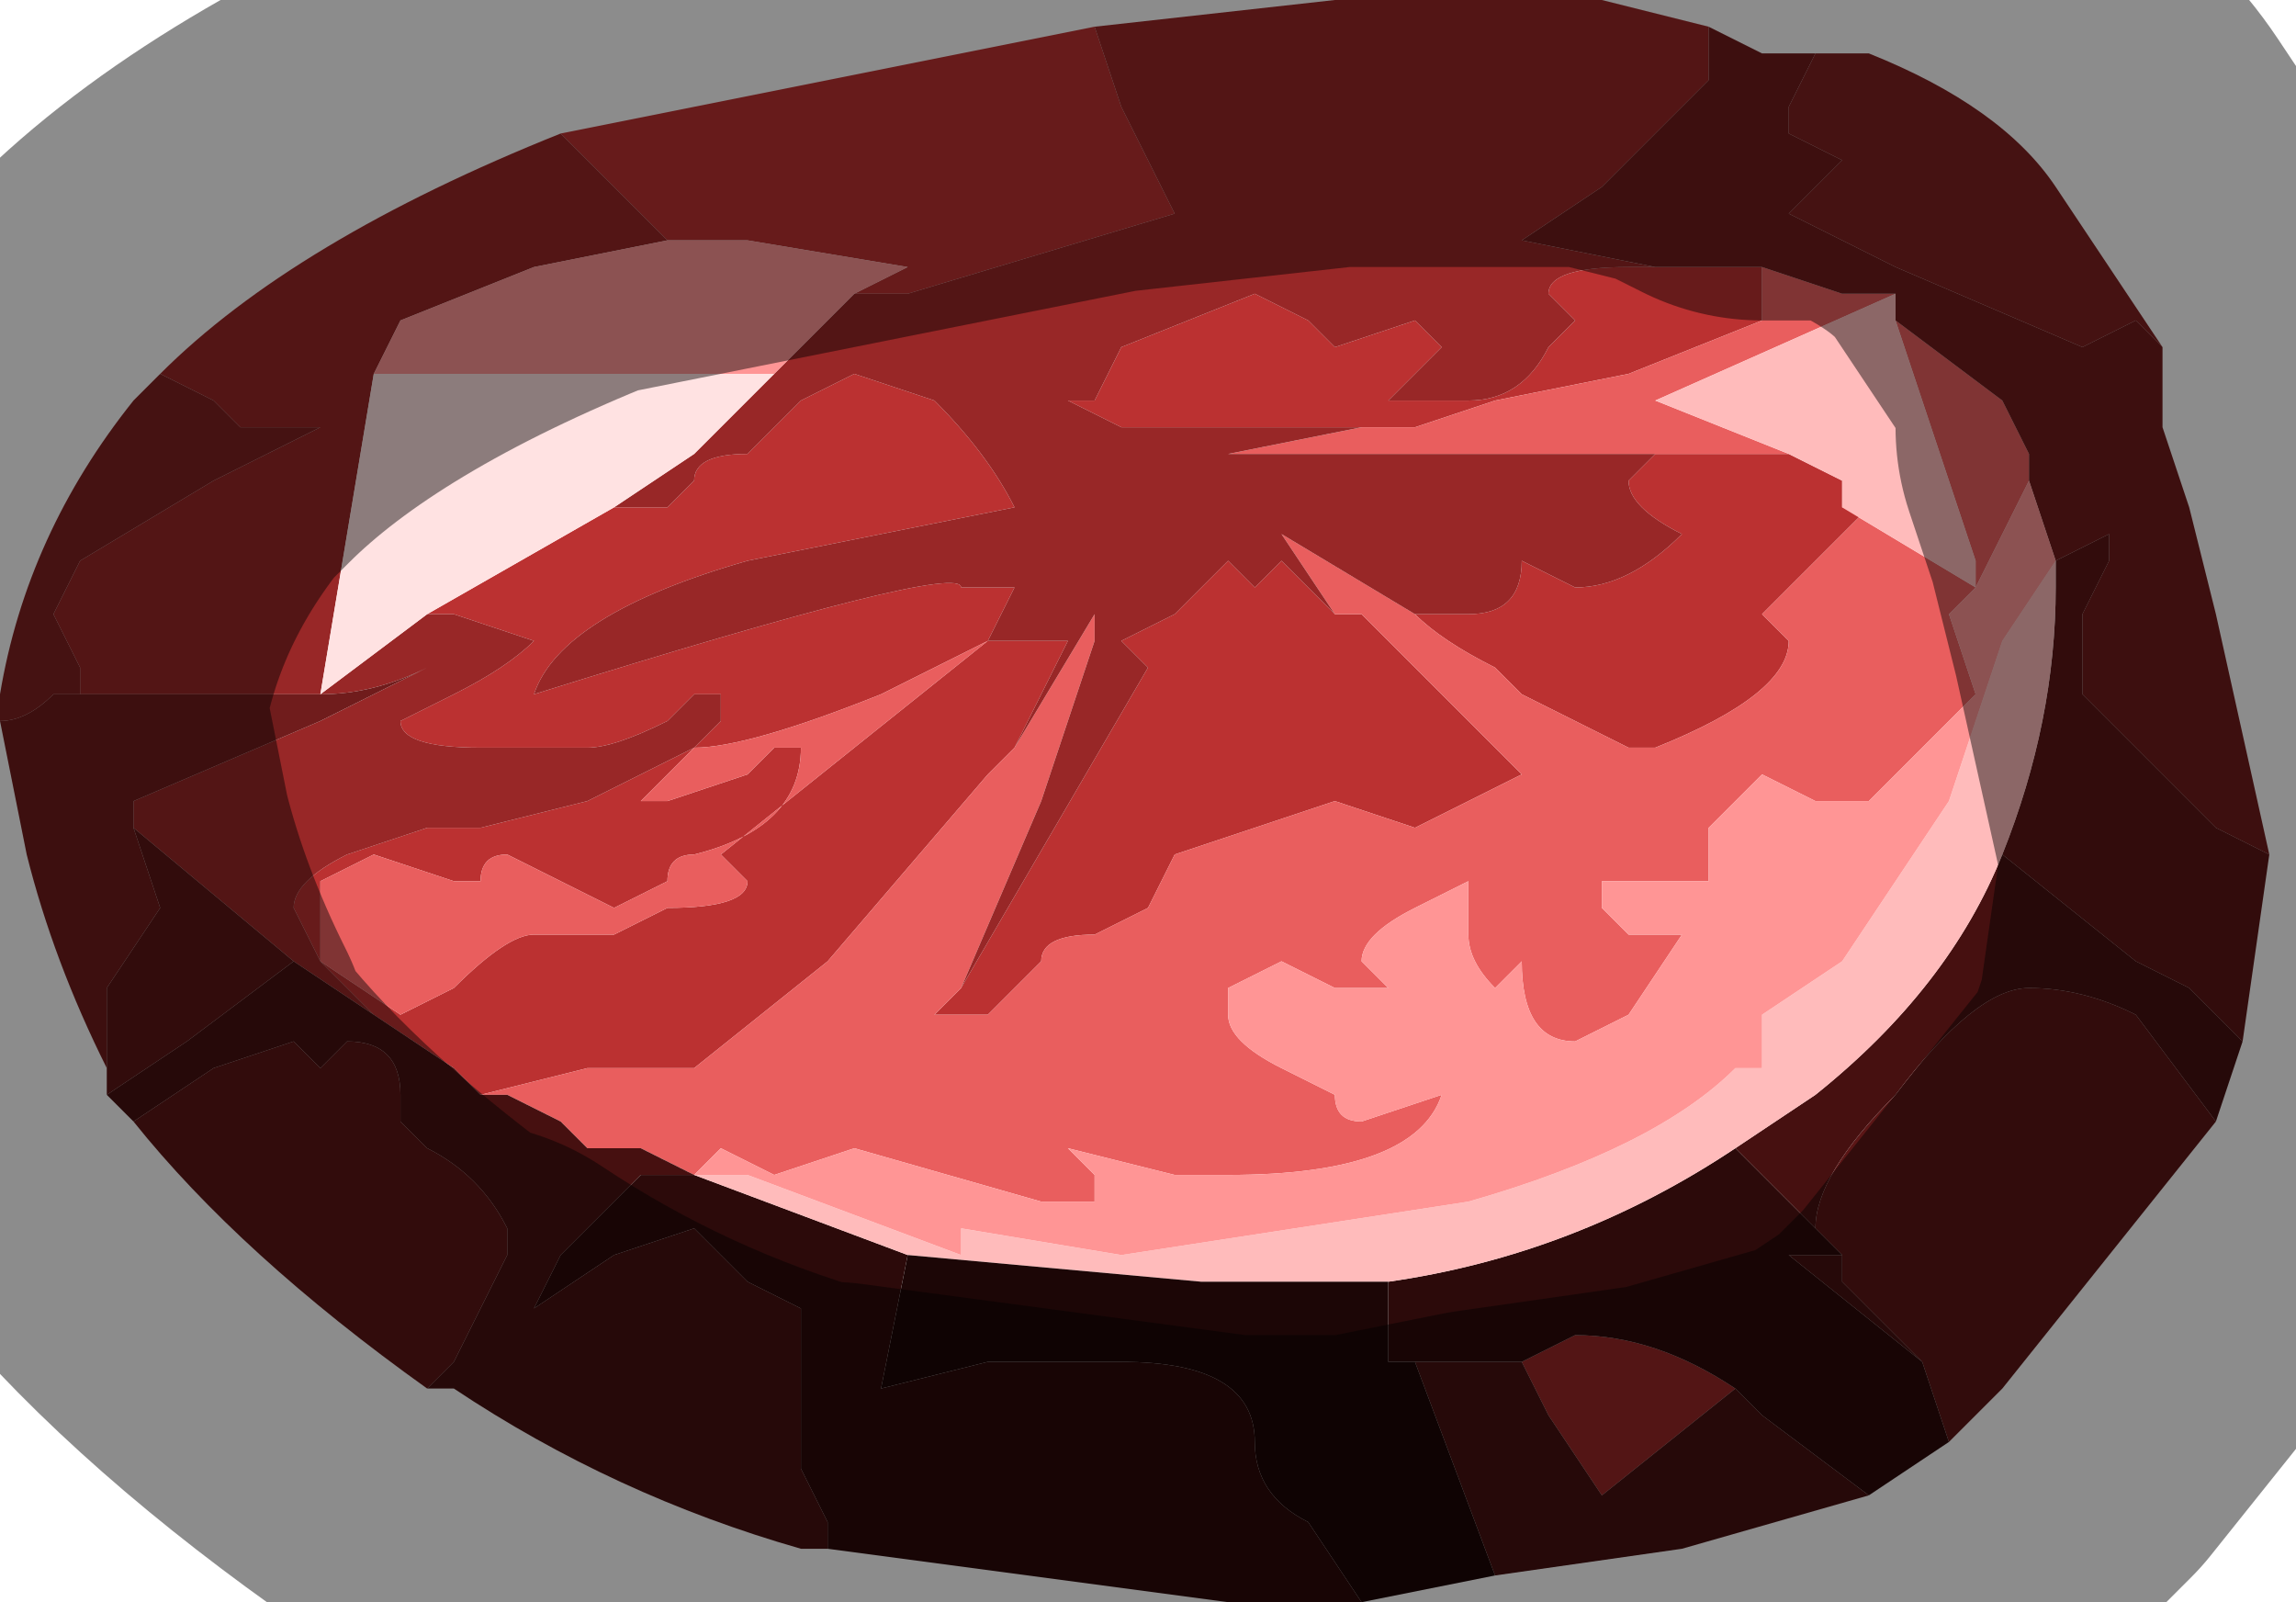 <?xml version="1.0" encoding="UTF-8" standalone="no"?>
<svg xmlns:xlink="http://www.w3.org/1999/xlink" height="3.0px" width="4.3px" xmlns="http://www.w3.org/2000/svg">
  <g transform="matrix(1.0, 0.0, 0.0, 1.0, 2.15, 1.5)">
    <path d="M1.05 -1.0 L1.15 -1.0 1.15 -0.9 0.9 -0.8 0.65 -0.75 0.5 -0.7 0.4 -0.7 0.4 -0.7 0.3 -0.7 0.25 -0.7 0.1 -0.7 -0.05 -0.7 -0.15 -0.75 -0.1 -0.75 -0.05 -0.85 0.2 -0.95 0.3 -0.9 Q0.35 -0.85 0.35 -0.85 L0.5 -0.9 0.55 -0.85 0.5 -0.8 0.45 -0.75 0.6 -0.75 Q0.7 -0.75 0.75 -0.85 L0.8 -0.9 0.75 -0.95 Q0.75 -1.0 0.9 -1.0 L1.05 -1.0 M0.95 -0.65 L1.05 -0.65 1.2 -0.65 1.3 -0.6 1.3 -0.55 1.35 -0.55 1.15 -0.35 1.2 -0.3 Q1.2 -0.2 0.95 -0.1 L0.9 -0.1 0.7 -0.2 0.65 -0.25 Q0.55 -0.3 0.5 -0.35 L0.6 -0.35 Q0.7 -0.35 0.7 -0.45 L0.8 -0.4 Q0.9 -0.4 1.0 -0.5 0.9 -0.55 0.9 -0.6 L0.95 -0.65 M0.35 -0.35 L0.4 -0.35 0.55 -0.2 0.6 -0.15 0.7 -0.05 0.5 0.05 0.35 0.0 0.2 0.05 Q0.05 0.1 0.05 0.1 L0.0 0.2 -0.1 0.25 Q-0.2 0.25 -0.2 0.3 L-0.3 0.4 -0.4 0.4 -0.35 0.35 0.0 -0.25 -0.05 -0.3 0.05 -0.35 0.1 -0.4 0.15 -0.45 0.2 -0.4 0.25 -0.45 0.35 -0.35 M-0.25 -0.1 L-0.3 -0.05 -0.6 0.3 -0.85 0.5 -1.05 0.5 -1.25 0.55 -1.3 0.5 -1.45 0.4 -1.5 0.35 -1.55 0.3 -1.6 0.2 Q-1.6 0.15 -1.5 0.1 L-1.35 0.05 -1.25 0.05 -1.05 0.0 -0.85 -0.1 -0.8 -0.15 -0.8 -0.2 -0.85 -0.2 -0.9 -0.15 Q-1.0 -0.1 -1.05 -0.1 L-1.1 -0.1 -1.25 -0.1 Q-1.4 -0.1 -1.4 -0.15 L-1.3 -0.2 Q-1.2 -0.25 -1.15 -0.3 L-1.3 -0.35 -1.35 -0.35 -1.0 -0.55 -1.0 -0.55 Q-0.95 -0.55 -0.9 -0.55 L-0.85 -0.6 Q-0.85 -0.65 -0.75 -0.65 L-0.65 -0.75 -0.55 -0.8 -0.4 -0.75 -0.4 -0.75 Q-0.3 -0.65 -0.25 -0.55 L-0.75 -0.45 Q-1.1 -0.35 -1.15 -0.2 L-1.15 -0.2 Q-0.35 -0.45 -0.35 -0.4 L-0.35 -0.4 -0.25 -0.4 -0.3 -0.3 -0.5 -0.2 Q-0.75 -0.1 -0.85 -0.1 L-0.95 0.0 -0.9 0.0 -0.75 -0.05 -0.7 -0.1 -0.65 -0.1 Q-0.65 0.05 -0.85 0.1 -0.9 0.1 -0.9 0.15 L-1.0 0.2 -1.2 0.1 Q-1.25 0.1 -1.25 0.15 L-1.3 0.15 -1.45 0.1 -1.55 0.15 -1.55 0.3 -1.4 0.4 -1.3 0.35 Q-1.2 0.25 -1.15 0.25 L-1.0 0.25 -0.9 0.2 Q-0.75 0.2 -0.75 0.15 L-0.8 0.1 -0.3 -0.3 -0.15 -0.3 -0.25 -0.1 M-1.1 -1.25 L-0.85 -1.3 -0.1 -1.45 -0.05 -1.3 0.05 -1.1 -0.45 -0.95 -0.55 -0.95 -0.45 -1.0 -0.75 -1.05 -0.9 -1.05 -1.0 -1.15 -1.1 -1.25" fill="#bb3131" fill-rule="evenodd" stroke="none"/>
    <path d="M1.15 -1.0 L1.3 -0.95 1.3 -0.95 Q1.35 -0.95 1.35 -0.95 L1.4 -0.95 0.95 -0.75 1.2 -0.65 1.05 -0.65 0.95 -0.65 0.9 -0.65 0.25 -0.65 0.15 -0.65 0.4 -0.7 0.4 -0.7 0.5 -0.7 0.65 -0.75 0.9 -0.8 1.15 -0.9 1.15 -1.0 M1.4 -0.9 L1.6 -0.75 1.65 -0.65 1.65 -0.6 1.55 -0.4 1.5 -0.35 1.55 -0.2 1.45 -0.1 1.35 0.0 1.25 0.0 1.15 -0.05 1.1 0.0 1.05 0.05 1.05 0.15 1.0 0.15 0.95 0.15 0.9 0.15 0.85 0.15 0.85 0.2 0.9 0.25 1.0 0.25 0.9 0.4 0.8 0.45 Q0.7 0.45 0.7 0.3 L0.65 0.35 Q0.6 0.3 0.6 0.25 L0.6 0.15 0.5 0.2 Q0.4 0.25 0.4 0.3 L0.45 0.35 0.35 0.35 0.25 0.3 0.15 0.35 0.15 0.4 Q0.15 0.45 0.25 0.5 L0.35 0.55 Q0.35 0.6 0.4 0.6 L0.55 0.55 Q0.5 0.7 0.15 0.7 L0.05 0.7 -0.15 0.65 -0.15 0.65 -0.1 0.7 -0.1 0.75 -0.2 0.75 -0.55 0.65 -0.7 0.7 -0.8 0.65 -0.85 0.7 -0.95 0.65 -1.05 0.65 -1.1 0.6 -1.2 0.55 -1.25 0.55 -1.05 0.5 -0.85 0.5 -0.6 0.3 -0.3 -0.05 -0.25 -0.1 -0.1 -0.35 -0.1 -0.3 -0.2 0.0 -0.35 0.35 -0.4 0.4 -0.3 0.4 -0.2 0.3 Q-0.2 0.25 -0.1 0.25 L0.0 0.2 0.05 0.1 Q0.05 0.1 0.2 0.05 L0.35 0.0 0.5 0.05 0.7 -0.05 0.6 -0.15 0.55 -0.2 0.4 -0.35 0.35 -0.35 0.25 -0.5 0.5 -0.35 Q0.55 -0.3 0.65 -0.25 L0.7 -0.2 0.9 -0.1 0.95 -0.1 Q1.2 -0.2 1.2 -0.3 L1.15 -0.35 1.35 -0.55 1.3 -0.55 1.55 -0.4 1.55 -0.45 1.45 -0.75 1.4 -0.9 M-0.85 -0.1 Q-0.75 -0.1 -0.5 -0.2 L-0.3 -0.3 -0.8 0.1 -0.75 0.15 Q-0.75 0.2 -0.9 0.2 L-1.0 0.25 -1.15 0.25 Q-1.2 0.25 -1.3 0.35 L-1.4 0.4 -1.55 0.3 -1.55 0.15 -1.45 0.1 -1.3 0.15 -1.25 0.15 Q-1.25 0.1 -1.2 0.1 L-1.0 0.2 -0.9 0.15 Q-0.9 0.1 -0.85 0.1 -0.65 0.05 -0.65 -0.1 L-0.7 -0.1 -0.75 -0.05 -0.9 0.0 -0.95 0.0 -0.85 -0.1 M-0.3 -0.3 L-0.3 -0.3" fill="#e95e5e" fill-rule="evenodd" stroke="none"/>
    <path d="M1.05 -1.45 L1.05 -1.35 0.95 -1.25 0.85 -1.15 0.7 -1.05 0.95 -1.0 1.0 -1.0 1.05 -1.0 0.9 -1.0 Q0.75 -1.0 0.75 -0.95 L0.8 -0.9 0.75 -0.85 Q0.7 -0.75 0.6 -0.75 L0.45 -0.75 0.5 -0.8 0.55 -0.85 0.5 -0.9 0.35 -0.85 Q0.35 -0.85 0.3 -0.9 L0.2 -0.95 -0.05 -0.85 -0.1 -0.75 -0.15 -0.75 -0.05 -0.7 0.1 -0.7 0.25 -0.7 0.3 -0.7 0.4 -0.7 0.15 -0.65 0.25 -0.65 0.9 -0.65 0.95 -0.65 0.9 -0.6 Q0.9 -0.55 1.0 -0.5 0.9 -0.4 0.8 -0.4 L0.7 -0.45 Q0.7 -0.35 0.6 -0.35 L0.5 -0.35 0.25 -0.5 0.35 -0.35 0.25 -0.45 0.2 -0.4 0.15 -0.45 0.1 -0.4 0.05 -0.35 -0.05 -0.3 0.0 -0.25 -0.35 0.35 -0.2 0.0 -0.1 -0.3 -0.1 -0.35 -0.25 -0.1 -0.15 -0.3 -0.3 -0.3 -0.25 -0.4 -0.35 -0.4 -0.35 -0.4 Q-0.35 -0.45 -1.15 -0.2 L-1.15 -0.2 Q-1.1 -0.35 -0.75 -0.45 L-0.25 -0.55 Q-0.3 -0.65 -0.4 -0.75 L-0.4 -0.75 -0.55 -0.8 -0.65 -0.75 -0.75 -0.65 Q-0.85 -0.65 -0.85 -0.6 L-0.9 -0.55 Q-0.95 -0.55 -1.0 -0.55 L-1.0 -0.55 -0.85 -0.65 -0.7 -0.8 -0.65 -0.85 -0.55 -0.95 -0.45 -0.95 0.05 -1.1 -0.05 -1.3 -0.1 -1.45 0.35 -1.5 0.35 -1.5 0.45 -1.5 0.85 -1.5 1.05 -1.45 M0.7 1.05 L0.8 1.0 Q0.95 1.0 1.1 1.1 L0.85 1.3 0.75 1.15 0.7 1.05 M-2.0 -0.2 L-2.0 -0.25 -2.05 -0.35 -2.0 -0.45 -1.75 -0.6 -1.55 -0.7 -1.7 -0.7 -1.75 -0.75 -1.85 -0.8 Q-1.6 -1.05 -1.1 -1.25 L-1.0 -1.15 -0.9 -1.05 -1.15 -1.0 -1.4 -0.9 -1.45 -0.8 -1.55 -0.2 -1.6 -0.2 -1.65 -0.2 -1.8 -0.2 -1.95 -0.2 -2.0 -0.2 -2.0 -0.2 M-1.9 0.05 L-1.9 0.0 -1.55 -0.15 -1.35 -0.25 Q-1.45 -0.2 -1.55 -0.2 L-1.35 -0.35 -1.3 -0.35 -1.15 -0.3 Q-1.2 -0.25 -1.3 -0.2 L-1.4 -0.15 Q-1.4 -0.1 -1.25 -0.1 L-1.1 -0.1 -1.05 -0.1 Q-1.0 -0.1 -0.9 -0.15 L-0.85 -0.2 -0.8 -0.2 -0.8 -0.15 -0.85 -0.1 -1.05 0.0 -1.25 0.05 -1.35 0.05 -1.5 0.1 Q-1.6 0.15 -1.6 0.2 L-1.55 0.3 -1.5 0.35 -1.45 0.4 -1.6 0.3 -1.9 0.05 M-0.3 -0.3 L-0.3 -0.3" fill="#982727" fill-rule="evenodd" stroke="none"/>
    <path d="M1.9 -0.85 L1.9 -0.85 1.85 -0.9 1.75 -0.85 1.4 -1.0 1.4 -1.0 1.2 -1.1 1.3 -1.2 1.2 -1.25 1.2 -1.3 1.25 -1.4 1.35 -1.4 Q1.6 -1.3 1.7 -1.15 L1.9 -0.85 1.9 -0.85 M-2.0 -0.2 L-2.0 -0.2 -2.05 -0.2 Q-2.1 -0.15 -2.15 -0.15 L-2.15 -0.2 Q-2.1 -0.5 -1.9 -0.75 L-1.85 -0.8 -1.75 -0.75 -1.7 -0.7 -1.55 -0.7 -1.75 -0.6 -2.0 -0.45 -2.05 -0.35 -2.0 -0.25 -2.0 -0.2" fill="#7e2020" fill-rule="evenodd" stroke="none"/>
    <path d="M1.25 -1.4 L1.2 -1.3 1.2 -1.25 1.3 -1.2 1.2 -1.1 1.4 -1.0 1.4 -1.0 1.75 -0.85 1.85 -0.9 1.9 -0.85 1.9 -0.85 1.9 -0.7 1.95 -0.55 2.0 -0.35 2.1 0.1 2.0 0.05 1.9 -0.05 1.8 -0.15 1.75 -0.2 1.75 -0.35 1.8 -0.45 1.8 -0.5 1.85 -0.5 1.8 -0.5 1.7 -0.45 1.65 -0.6 1.65 -0.65 1.6 -0.75 1.4 -0.9 1.4 -0.95 1.35 -0.95 Q1.35 -0.95 1.3 -0.95 L1.3 -0.95 1.15 -1.0 1.05 -1.0 1.0 -1.0 0.95 -1.0 0.7 -1.05 0.85 -1.15 0.95 -1.25 1.05 -1.35 1.05 -1.45 1.15 -1.4 1.25 -1.4 M-2.15 -0.15 Q-2.1 -0.15 -2.05 -0.2 L-2.0 -0.2 -2.0 -0.2 -2.0 -0.2 -1.95 -0.2 -1.8 -0.2 -1.65 -0.2 -1.6 -0.2 -1.55 -0.2 Q-1.45 -0.2 -1.35 -0.25 L-1.55 -0.15 -1.9 0.0 -1.9 0.05 -1.85 0.2 -1.95 0.35 -1.95 0.35 -1.95 0.5 Q-2.05 0.3 -2.1 0.1 L-2.15 -0.15 M-1.55 -0.2 L-1.55 -0.2" fill="#701c1c" fill-rule="evenodd" stroke="none"/>
    <path d="M1.7 -0.45 L1.8 -0.5 1.85 -0.5 1.8 -0.5 1.8 -0.45 1.75 -0.35 1.75 -0.2 1.8 -0.15 1.9 -0.05 2.0 0.05 2.1 0.1 2.05 0.45 1.95 0.35 1.85 0.3 1.6 0.1 Q1.7 -0.15 1.7 -0.4 L1.7 -0.45 M1.45 1.05 L1.3 0.9 1.3 0.85 1.25 0.8 Q1.25 0.7 1.4 0.55 1.55 0.35 1.65 0.35 1.75 0.35 1.85 0.4 L2.0 0.6 1.6 1.1 1.5 1.2 1.45 1.05 M-1.95 0.5 L-1.95 0.35 -1.95 0.35 -1.85 0.2 -1.9 0.05 -1.6 0.3 -1.8 0.45 -1.95 0.55 -1.95 0.5 M-1.35 1.1 Q-1.7 0.85 -1.9 0.6 L-1.75 0.5 -1.6 0.45 -1.55 0.5 -1.5 0.45 Q-1.4 0.45 -1.4 0.55 L-1.4 0.6 -1.35 0.65 Q-1.25 0.7 -1.2 0.8 L-1.2 0.85 -1.25 0.95 -1.3 1.05 -1.35 1.1" fill="#5b1616" fill-rule="evenodd" stroke="none"/>
    <path d="M-1.25 0.55 L-1.2 0.55 -1.1 0.6 -1.05 0.65 -0.95 0.65 -0.85 0.7 -0.85 0.7 -0.95 0.7 -1.1 0.85 -1.15 0.95 -1.0 0.85 -0.85 0.8 Q-0.85 0.8 -0.75 0.9 L-0.65 0.95 -0.65 1.15 -0.65 1.25 -0.6 1.35 -0.6 1.4 -0.65 1.4 Q-1.0 1.3 -1.3 1.1 L-1.3 1.1 -1.35 1.1 -1.3 1.05 -1.25 0.95 -1.2 0.85 -1.2 0.8 Q-1.25 0.7 -1.35 0.65 L-1.4 0.6 -1.4 0.55 Q-1.4 0.45 -1.5 0.45 L-1.55 0.5 -1.6 0.45 -1.75 0.5 -1.9 0.6 -1.95 0.55 -1.8 0.45 -1.6 0.3 -1.45 0.4 -1.3 0.5 -1.25 0.55 M1.6 0.1 L1.85 0.3 1.95 0.35 2.05 0.45 2.0 0.6 1.85 0.4 Q1.75 0.35 1.65 0.35 1.55 0.35 1.4 0.55 1.25 0.7 1.25 0.8 L1.3 0.85 1.3 0.9 1.45 1.05 1.2 0.85 1.25 0.85 1.3 0.85 1.1 0.65 1.25 0.55 Q1.5 0.35 1.6 0.1 M1.1 1.1 L1.15 1.15 1.35 1.3 1.0 1.4 0.65 1.45 0.5 1.05 0.6 1.05 0.7 1.05 0.75 1.15 0.85 1.3 1.1 1.1" fill="#461010" fill-rule="evenodd" stroke="none"/>
    <path d="M1.45 1.05 L1.5 1.2 1.35 1.3 1.15 1.15 1.1 1.1 Q0.95 1.0 0.8 1.0 L0.7 1.05 0.6 1.05 0.5 1.05 0.45 1.05 0.45 0.9 Q0.8 0.85 1.1 0.65 L1.3 0.85 1.25 0.85 1.2 0.85 1.45 1.05 M-0.45 0.85 L-0.5 1.1 -0.3 1.05 -0.25 1.05 -0.15 1.05 -0.1 1.05 -0.05 1.05 Q0.2 1.05 0.2 1.2 0.2 1.3 0.3 1.35 L0.4 1.5 0.15 1.5 -0.6 1.4 -0.6 1.4 -0.6 1.35 -0.65 1.25 -0.65 1.15 -0.65 0.95 -0.75 0.9 Q-0.85 0.8 -0.85 0.8 L-1.0 0.85 -1.15 0.95 -1.1 0.85 -0.95 0.7 -0.85 0.7 -0.45 0.85" fill="#2c0a0a" fill-rule="evenodd" stroke="none"/>
    <path d="M1.4 -0.95 L1.4 -0.9 1.45 -0.75 1.55 -0.45 1.55 -0.4 1.3 -0.55 1.3 -0.6 1.2 -0.65 0.95 -0.75 1.4 -0.95 M1.55 -0.4 L1.55 -0.4 M1.7 -0.45 L1.7 -0.4 Q1.7 -0.15 1.6 0.1 1.5 0.35 1.25 0.55 L1.1 0.65 Q0.8 0.85 0.45 0.9 L0.1 0.9 -0.45 0.85 -0.85 0.7 -0.75 0.7 -0.35 0.85 -0.35 0.8 -0.05 0.85 0.6 0.75 Q0.95 0.65 1.1 0.5 L1.15 0.5 1.15 0.4 1.3 0.3 1.5 0.0 1.6 -0.3 1.7 -0.45" fill="#ffbbbb" fill-rule="evenodd" stroke="none"/>
    <path d="M0.45 0.9 L0.45 1.05 0.5 1.05 0.65 1.45 0.4 1.5 0.3 1.35 Q0.2 1.3 0.2 1.2 0.2 1.05 -0.05 1.05 L-0.1 1.05 -0.15 1.05 -0.25 1.05 -0.3 1.05 -0.5 1.1 -0.45 0.85 0.1 0.9 0.45 0.9" fill="#1c0606" fill-rule="evenodd" stroke="none"/>
    <path d="M1.65 -0.6 L1.7 -0.45 1.6 -0.3 1.5 0.0 1.3 0.3 1.15 0.4 1.15 0.5 1.1 0.5 Q0.95 0.65 0.6 0.75 L-0.05 0.85 -0.35 0.8 -0.35 0.85 -0.75 0.7 -0.85 0.7 -0.8 0.65 -0.7 0.7 -0.55 0.65 -0.2 0.75 -0.1 0.75 -0.1 0.7 -0.15 0.65 -0.15 0.65 0.05 0.7 0.15 0.7 Q0.5 0.7 0.55 0.55 L0.4 0.6 Q0.35 0.6 0.35 0.55 L0.25 0.5 Q0.15 0.45 0.15 0.4 L0.15 0.35 0.25 0.3 0.35 0.35 0.45 0.35 0.4 0.3 Q0.4 0.25 0.5 0.2 L0.6 0.15 0.6 0.25 Q0.6 0.3 0.65 0.35 L0.7 0.3 Q0.7 0.45 0.8 0.45 L0.9 0.4 1.0 0.25 0.9 0.25 0.85 0.2 0.85 0.15 0.9 0.15 0.95 0.15 1.0 0.15 1.05 0.15 1.05 0.05 1.1 0.0 1.15 -0.05 1.25 0.0 1.35 0.0 1.45 -0.1 1.55 -0.2 1.5 -0.35 1.55 -0.4 1.65 -0.6 M1.55 -0.4 L1.55 -0.4 M-0.9 -1.05 L-0.75 -1.05 -0.45 -1.0 -0.55 -0.95 -0.65 -0.85 -0.7 -0.8 -1.25 -0.8 -1.45 -0.8 -1.4 -0.9 -1.15 -1.0 -0.9 -1.05 M-0.8 -0.95 L-0.8 -0.95 -0.8 -0.95 M-0.85 0.7 L-0.85 0.7" fill="#ff9595" fill-rule="evenodd" stroke="none"/>
    <path d="M-1.55 -0.2 L-1.55 -0.2 -1.45 -0.8 -1.25 -0.8 -0.7 -0.8 -0.85 -0.65 -1.0 -0.55 -1.35 -0.35 -1.55 -0.2" fill="#ffe2e2" fill-rule="evenodd" stroke="none"/>
    <path d="M1.25 -1.4 L1.15 -1.4 1.05 -1.45 0.85 -1.5 0.45 -1.5 0.35 -1.5 0.35 -1.5 -0.1 -1.45 -0.85 -1.3 -1.1 -1.25 Q-1.6 -1.05 -1.85 -0.8 L-1.9 -0.75 Q-2.1 -0.5 -2.15 -0.2 L-2.15 -0.15 -2.1 0.1 Q-2.05 0.3 -1.95 0.5 L-1.95 0.55 -1.9 0.6 Q-1.7 0.85 -1.35 1.1 L-1.3 1.1 -1.3 1.1 Q-1.0 1.3 -0.65 1.4 L-0.6 1.4 -0.6 1.4 0.15 1.5 0.4 1.5 0.65 1.45 1.0 1.4 1.35 1.3 1.5 1.2 1.6 1.1 2.0 0.6 2.05 0.45 2.1 0.1 2.0 -0.35 1.95 -0.55 1.9 -0.7 1.9 -0.85 1.9 -0.85 1.7 -1.15 Q1.6 -1.3 1.35 -1.4 L1.25 -1.4 Z" fill="none" stroke="#000000" stroke-linecap="round" stroke-linejoin="round" stroke-opacity="0.451" stroke-width="1.0"/>
  </g>
</svg>

